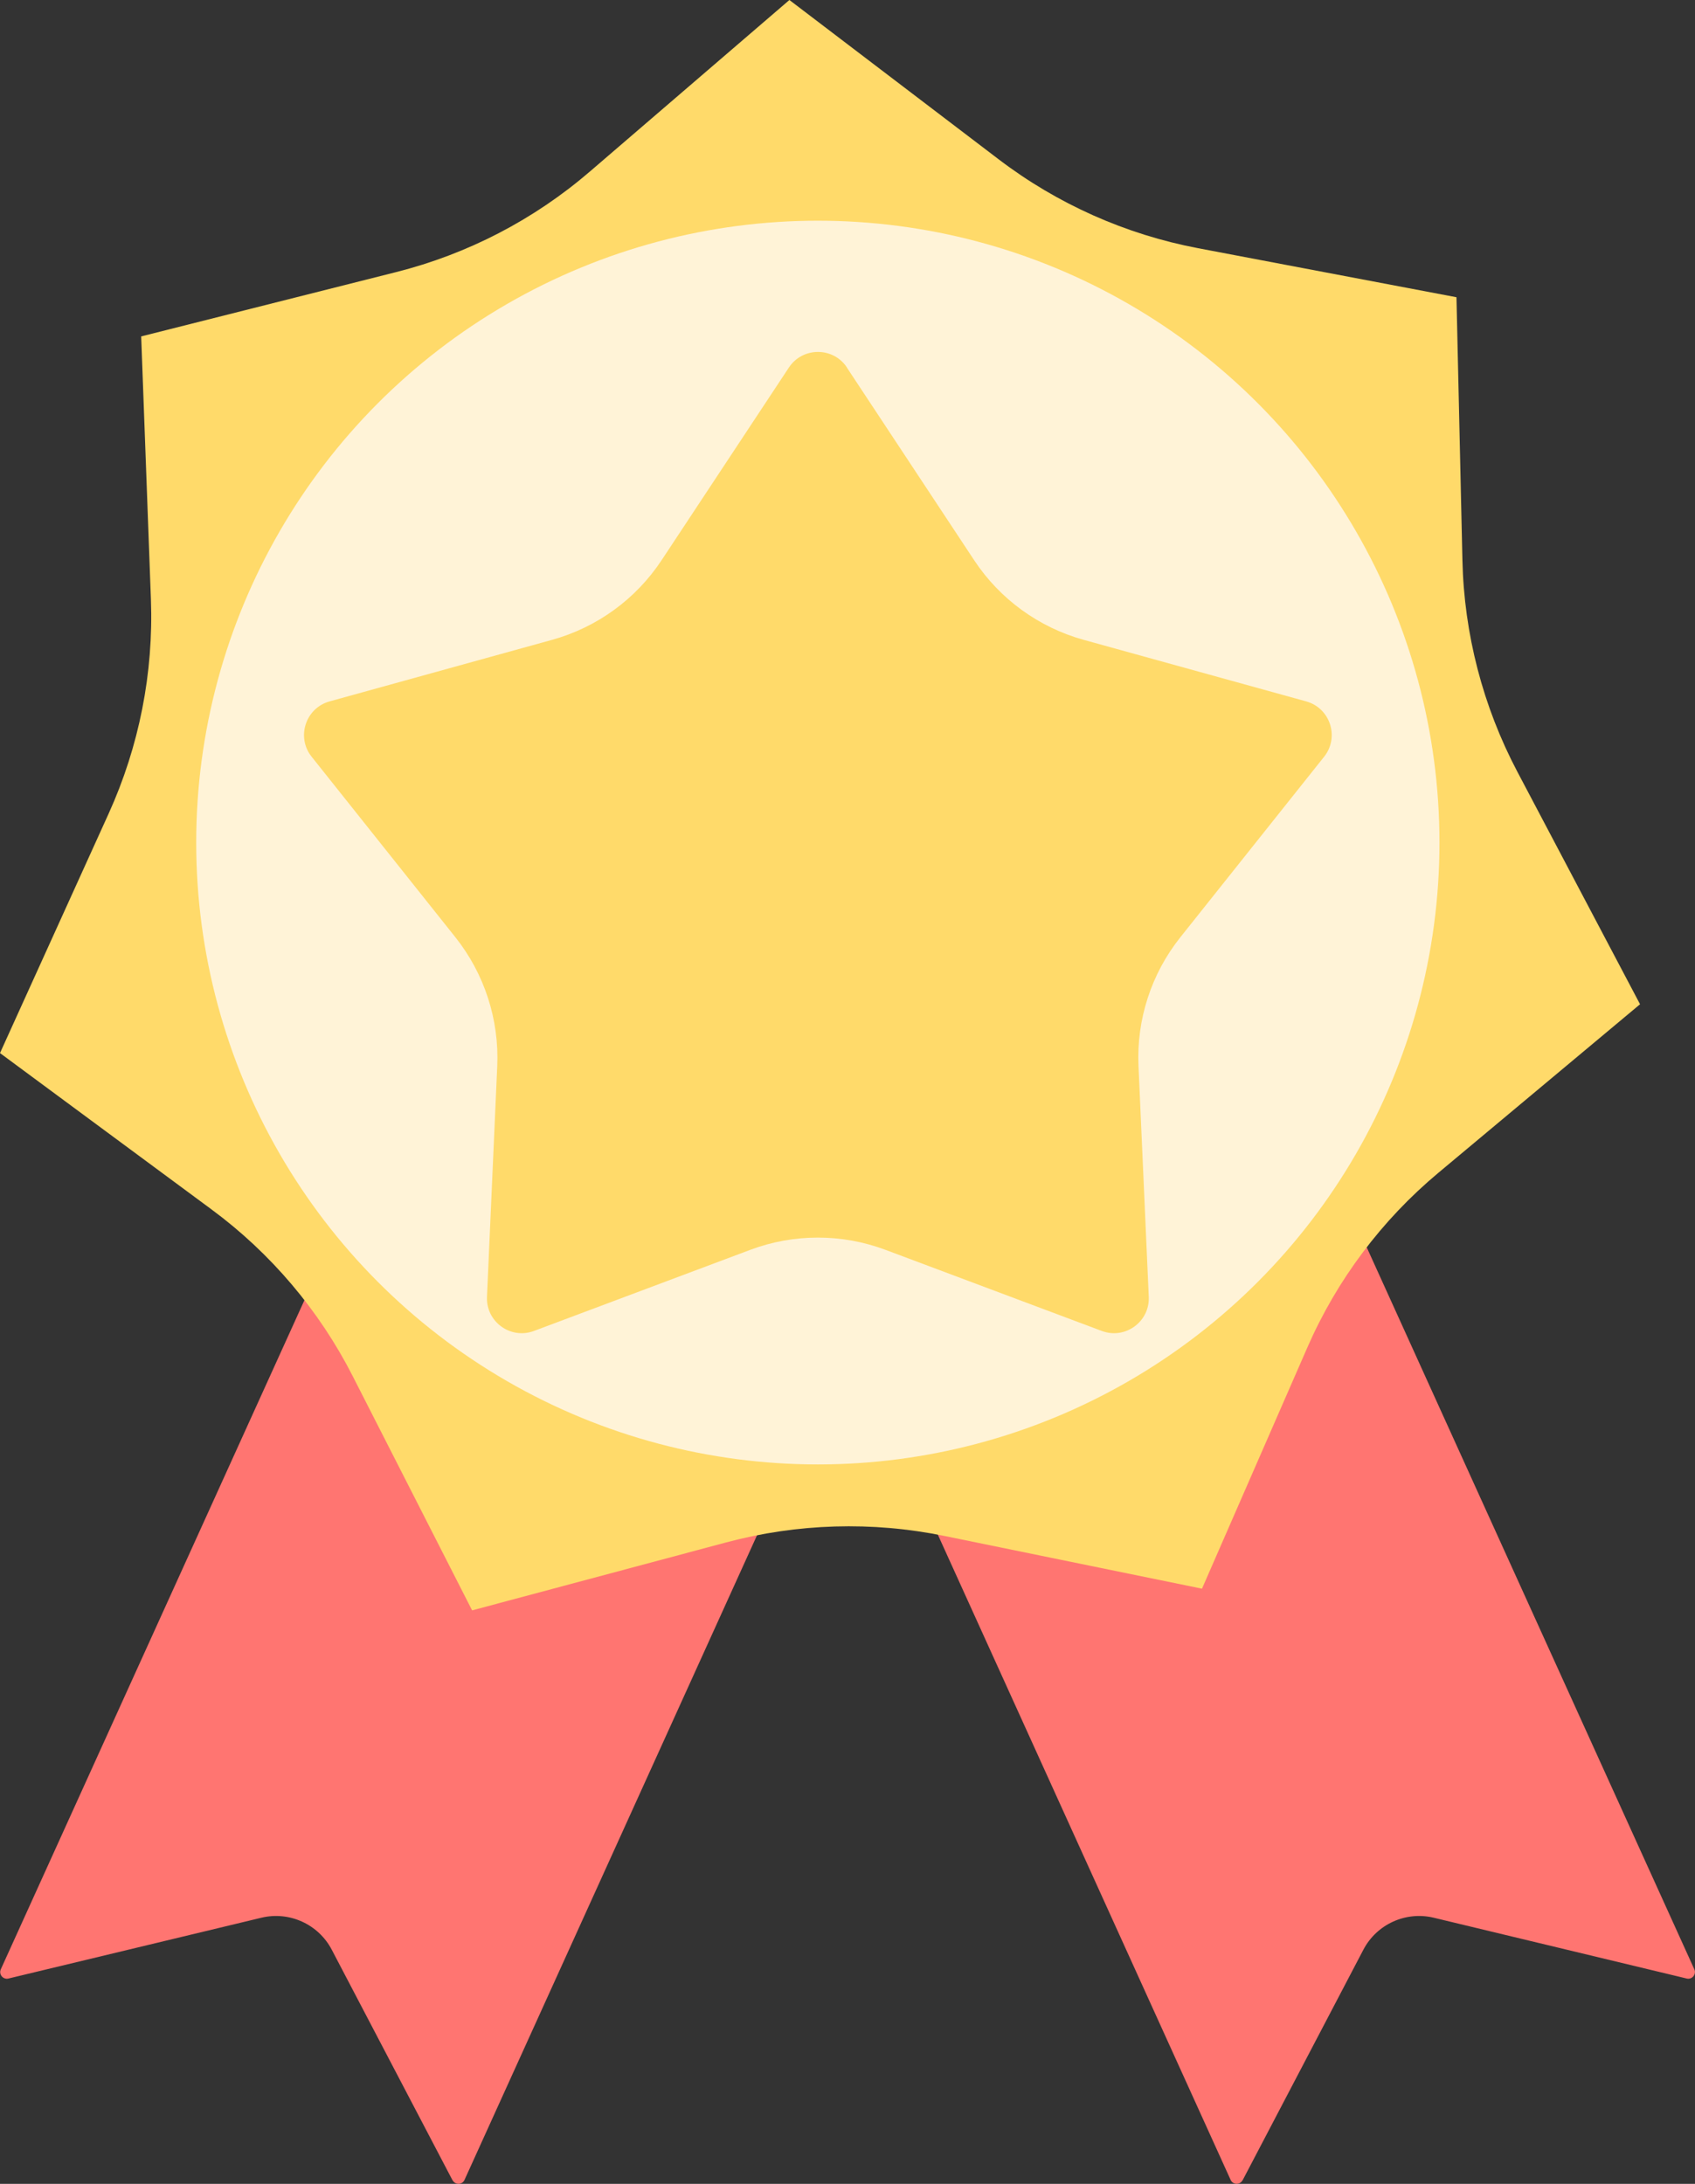 <?xml version="1.0" encoding="UTF-8"?>
<svg id="_레이어_2" data-name="레이어_2" xmlns="http://www.w3.org/2000/svg" viewBox="0 0 256.31 330.11">
  <rect x="0" y="0" width="256.31" height="330.11" fill="#333333" stroke="none"/>
  <defs>
    <style>
      .cls-1 {
        fill: #ff7571;
      }

      .cls-2 {
        fill: #ffda6a;
      }

      .cls-3 {
        fill: #fff3d7;
      }
    </style>
  </defs>
  <g id="_레이어_1-2" data-name="레이어_1">
    <g>
      <g>
        <path class="cls-1" d="M187.9,329.57l18.26-34.85c2.02-3.86,6.41-5.86,10.65-4.84l38.25,9.19c.81.19,1.49-.63,1.15-1.39l-61.98-136.54c-.23-.5-.82-.73-1.33-.5l-68.29,31c-.5.23-.73.82-.5,1.33l61.98,136.54c.34.76,1.41.79,1.8.05Z"/>
        <path class="cls-1" d="M68.43,329.57l-18.26-34.85c-2.02-3.86-6.41-5.86-10.65-4.84l-38.25,9.19c-.81.19-1.49-.63-1.15-1.39l61.98-136.54c.23-.5.82-.73,1.33-.5l68.29,31c.5.23.73.82.5,1.33l-61.98,136.54c-.34.76-1.41.79-1.8.05Z"/>
      </g>
      <path class="cls-2" d="M0,159.18l16.43-36.2c4.61-10.16,6.8-21.25,6.39-32.4l-1.47-39.73,38.55-9.72c10.82-2.73,20.85-7.93,29.31-15.21L119.37,0l31.64,24.08c8.88,6.76,19.21,11.36,30.17,13.44l39.06,7.41.9,39.75c.25,11.15,3.1,22.1,8.3,31.96l18.56,35.16-30.51,25.49c-8.56,7.15-15.35,16.2-19.81,26.42l-15.92,36.43-38.95-7.97c-10.93-2.24-22.23-1.9-33.01.98l-38.41,10.27-18.06-35.42c-5.07-9.94-12.38-18.57-21.35-25.19L0,159.18Z"/>
      <circle class="cls-3" cx="123.67" cy="127.36" r="94"/>
      <path class="cls-2" d="M128.06,55.56l19.24,29.11c3.89,5.89,9.78,10.17,16.58,12.05l33.63,9.3c3.64,1.01,5.07,5.4,2.72,8.36l-21.74,27.29c-4.4,5.52-6.65,12.44-6.33,19.49l1.55,34.86c.17,3.77-3.57,6.49-7.11,5.16l-32.68-12.25c-6.61-2.48-13.89-2.48-20.49,0l-32.68,12.25c-3.54,1.33-7.28-1.39-7.11-5.16l1.55-34.86c.31-7.05-1.94-13.97-6.33-19.49l-21.74-27.29c-2.35-2.95-.92-7.35,2.72-8.36l33.63-9.3c6.8-1.88,12.69-6.16,16.58-12.05l19.24-29.11c2.08-3.15,6.71-3.15,8.79,0Z"/>
    </g>
  </g>
</svg>